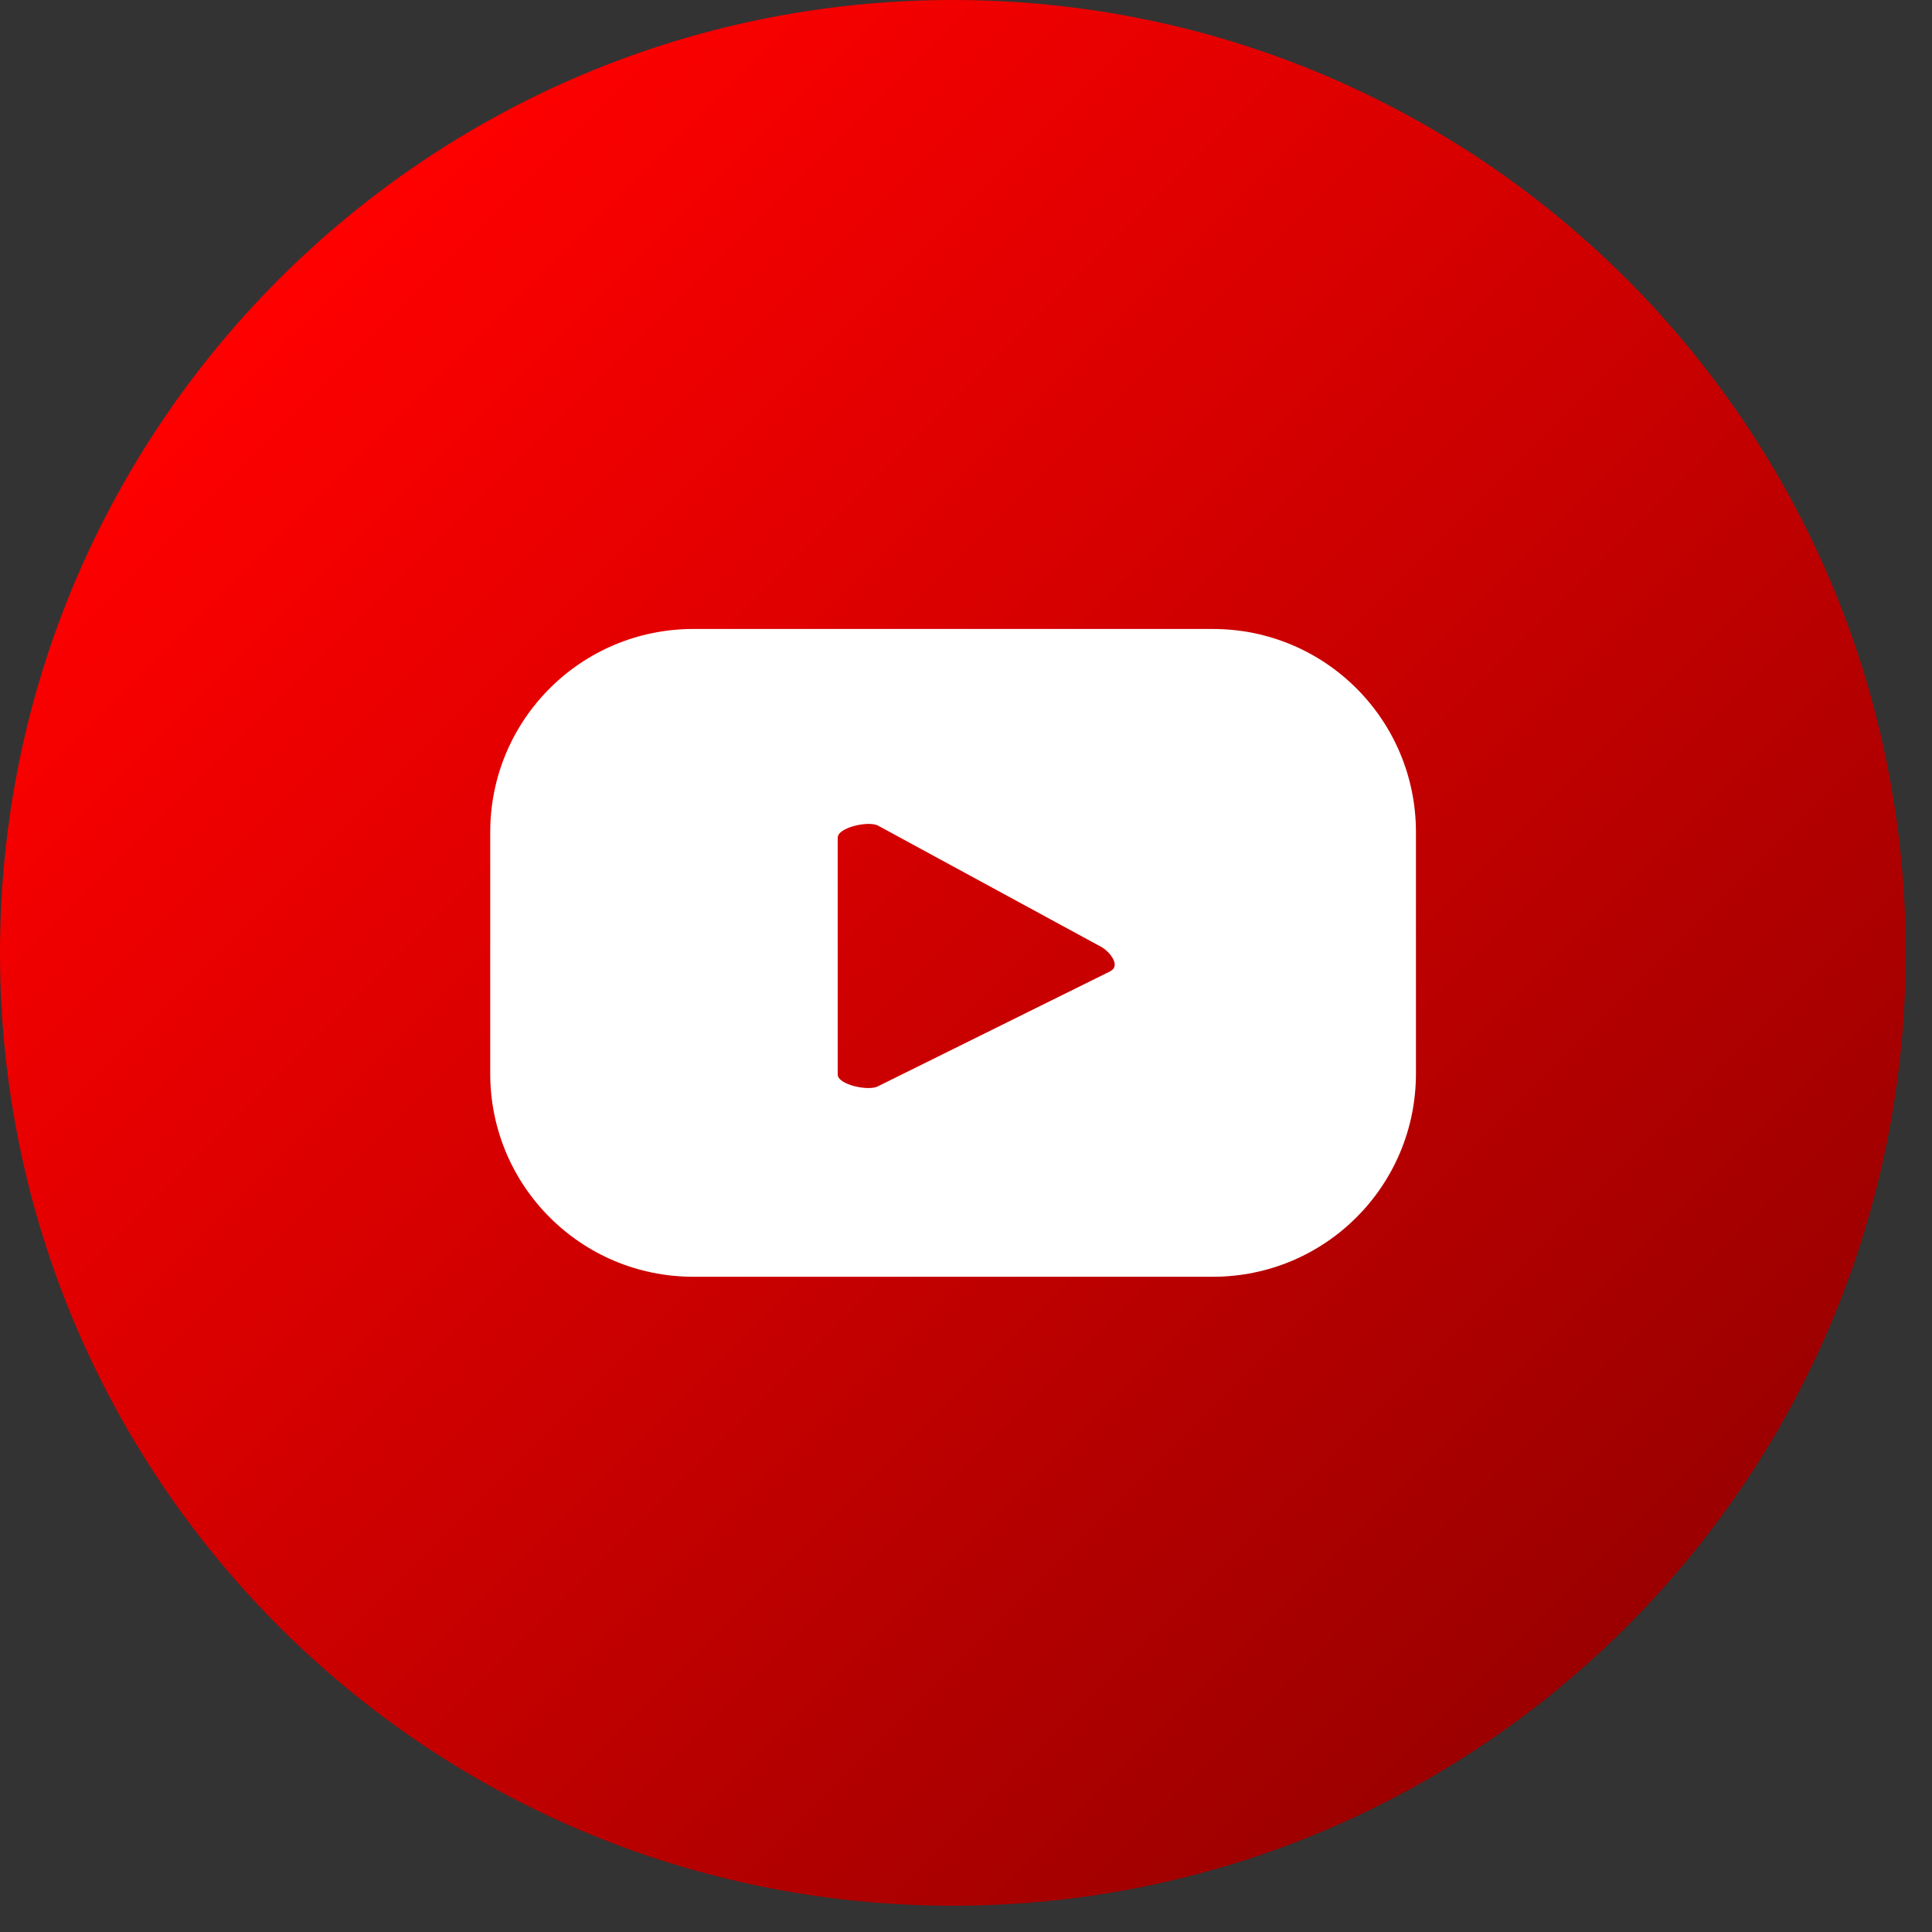 <svg viewBox="0 0 27 27" fill="none" xmlns="http://www.w3.org/2000/svg">
    <rect x="0" y="0" width="27" height="27" fill="#333333" stroke="none"/>
    <path d="M13.317 26.633C20.671 26.633 26.633 20.671 26.633 13.317C26.633 5.962 20.671 0 13.317 0C5.962 0 0 5.962 0 13.317C0 20.671 5.962 26.633 13.317 26.633Z" fill="url(#paint0_linear_14106_4551)"/>
    <path d="M19.788 11.629C19.788 10.059 18.519 8.79 16.949 8.79H9.69C8.12 8.79 6.851 10.059 6.851 11.629V15.004C6.851 16.574 8.12 17.843 9.69 17.843H16.949C18.519 17.843 19.788 16.574 19.788 15.004V11.629ZM15.518 13.573L12.266 15.183C12.137 15.25 11.707 15.161 11.707 15.015V11.707C11.707 11.562 12.143 11.467 12.272 11.539L15.39 13.233C15.518 13.305 15.658 13.495 15.524 13.568L15.518 13.573Z" fill="white"/>
    <defs>
        <linearGradient id="paint0_linear_14106_4551" x1="3.901" y1="3.901" x2="22.733" y2="22.733" gradientUnits="userSpaceOnUse">
            <stop stop-color="#FF0000"/>
            <stop offset="1" stop-color="#9B0000"/>
        </linearGradient>
    </defs>
</svg>
